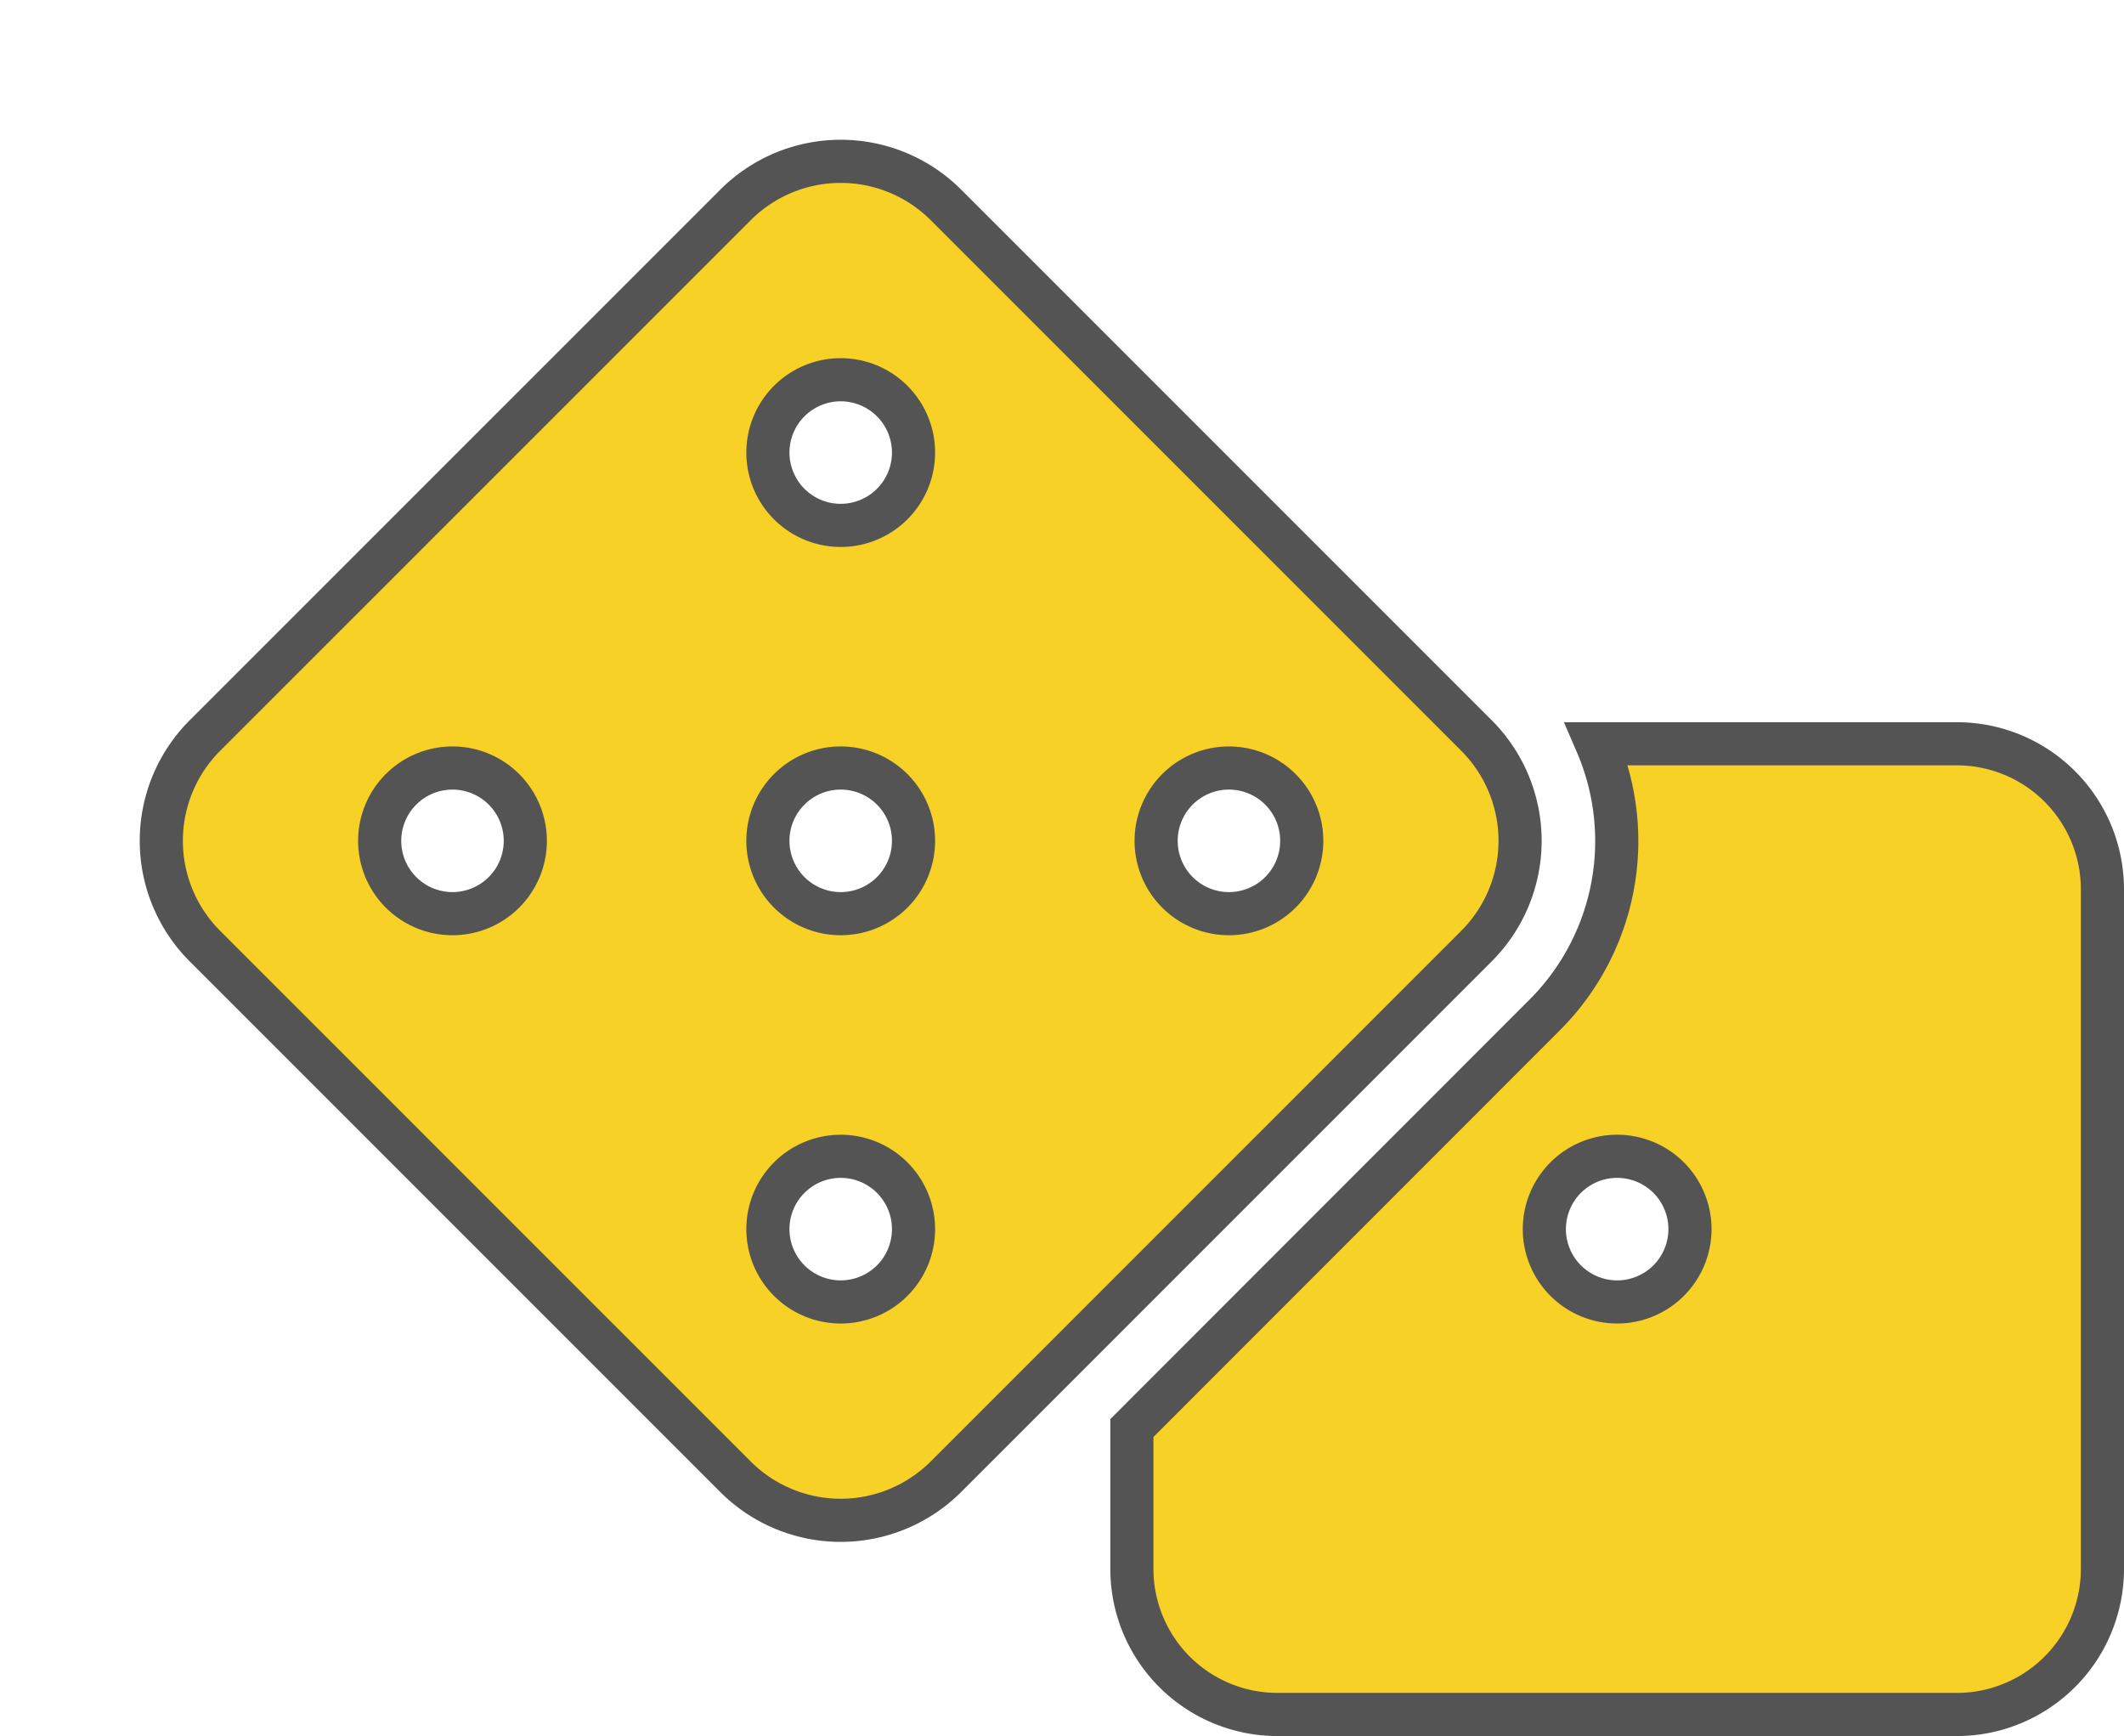 <svg xmlns="http://www.w3.org/2000/svg" xmlns:xlink="http://www.w3.org/1999/xlink" width="49.24" height="40.24" viewBox="0 0 49.24 40.24">
  <defs>
    <style>
      .cls-1 {
        fill: #F7D126;
        stroke: #545454;
      }

      .cls-2 {
        filter: url(#Icon_awesome-dice);
      }
    </style>
    <filter id="Icon_awesome-dice" x="0" y="0" width="49.24" height="40.24" filterUnits="userSpaceOnUse">
      <feOffset dx="3" dy="3" input="SourceAlpha"/>
      <feGaussianBlur result="blur"/>
      <feFlood flood-opacity="0.349"/>
      <feComposite operator="in" in2="blur"/>
      <feComposite in="SourceGraphic"/>
    </filter>
  </defs>
  <g class="cls-2" transform="matrix(1, 0, 0, 1, 0, 0)">
    <path id="Icon_awesome-dice-2" data-name="Icon awesome-dice" class="cls-1" d="M41.625,13.5H33.276a5.7,5.7,0,0,1-1.2,6.28L22.5,29.361v3.264A3.375,3.375,0,0,0,25.875,36h15.75A3.375,3.375,0,0,0,45,32.625V16.875A3.375,3.375,0,0,0,41.625,13.5ZM33.75,26.438a1.688,1.688,0,1,1,1.688-1.687A1.688,1.688,0,0,1,33.75,26.438ZM30.49,13.31,18.19,1.01a3.45,3.45,0,0,0-4.879,0L1.01,13.31a3.45,3.45,0,0,0,0,4.879l12.3,12.3a3.45,3.45,0,0,0,4.879,0l12.3-12.3a3.451,3.451,0,0,0,0-4.88ZM6.75,17.438A1.688,1.688,0,1,1,8.438,15.75,1.688,1.688,0,0,1,6.75,17.438Zm9,9a1.688,1.688,0,1,1,1.688-1.687A1.688,1.688,0,0,1,15.75,26.438Zm0-9a1.688,1.688,0,1,1,1.688-1.687A1.688,1.688,0,0,1,15.75,17.438Zm0-9A1.688,1.688,0,1,1,17.438,6.75,1.688,1.688,0,0,1,15.75,8.438Zm9,9a1.688,1.688,0,1,1,1.688-1.687A1.688,1.688,0,0,1,24.75,17.438Z" transform="translate(0.74 0.74)"/>
  </g>
</svg>
